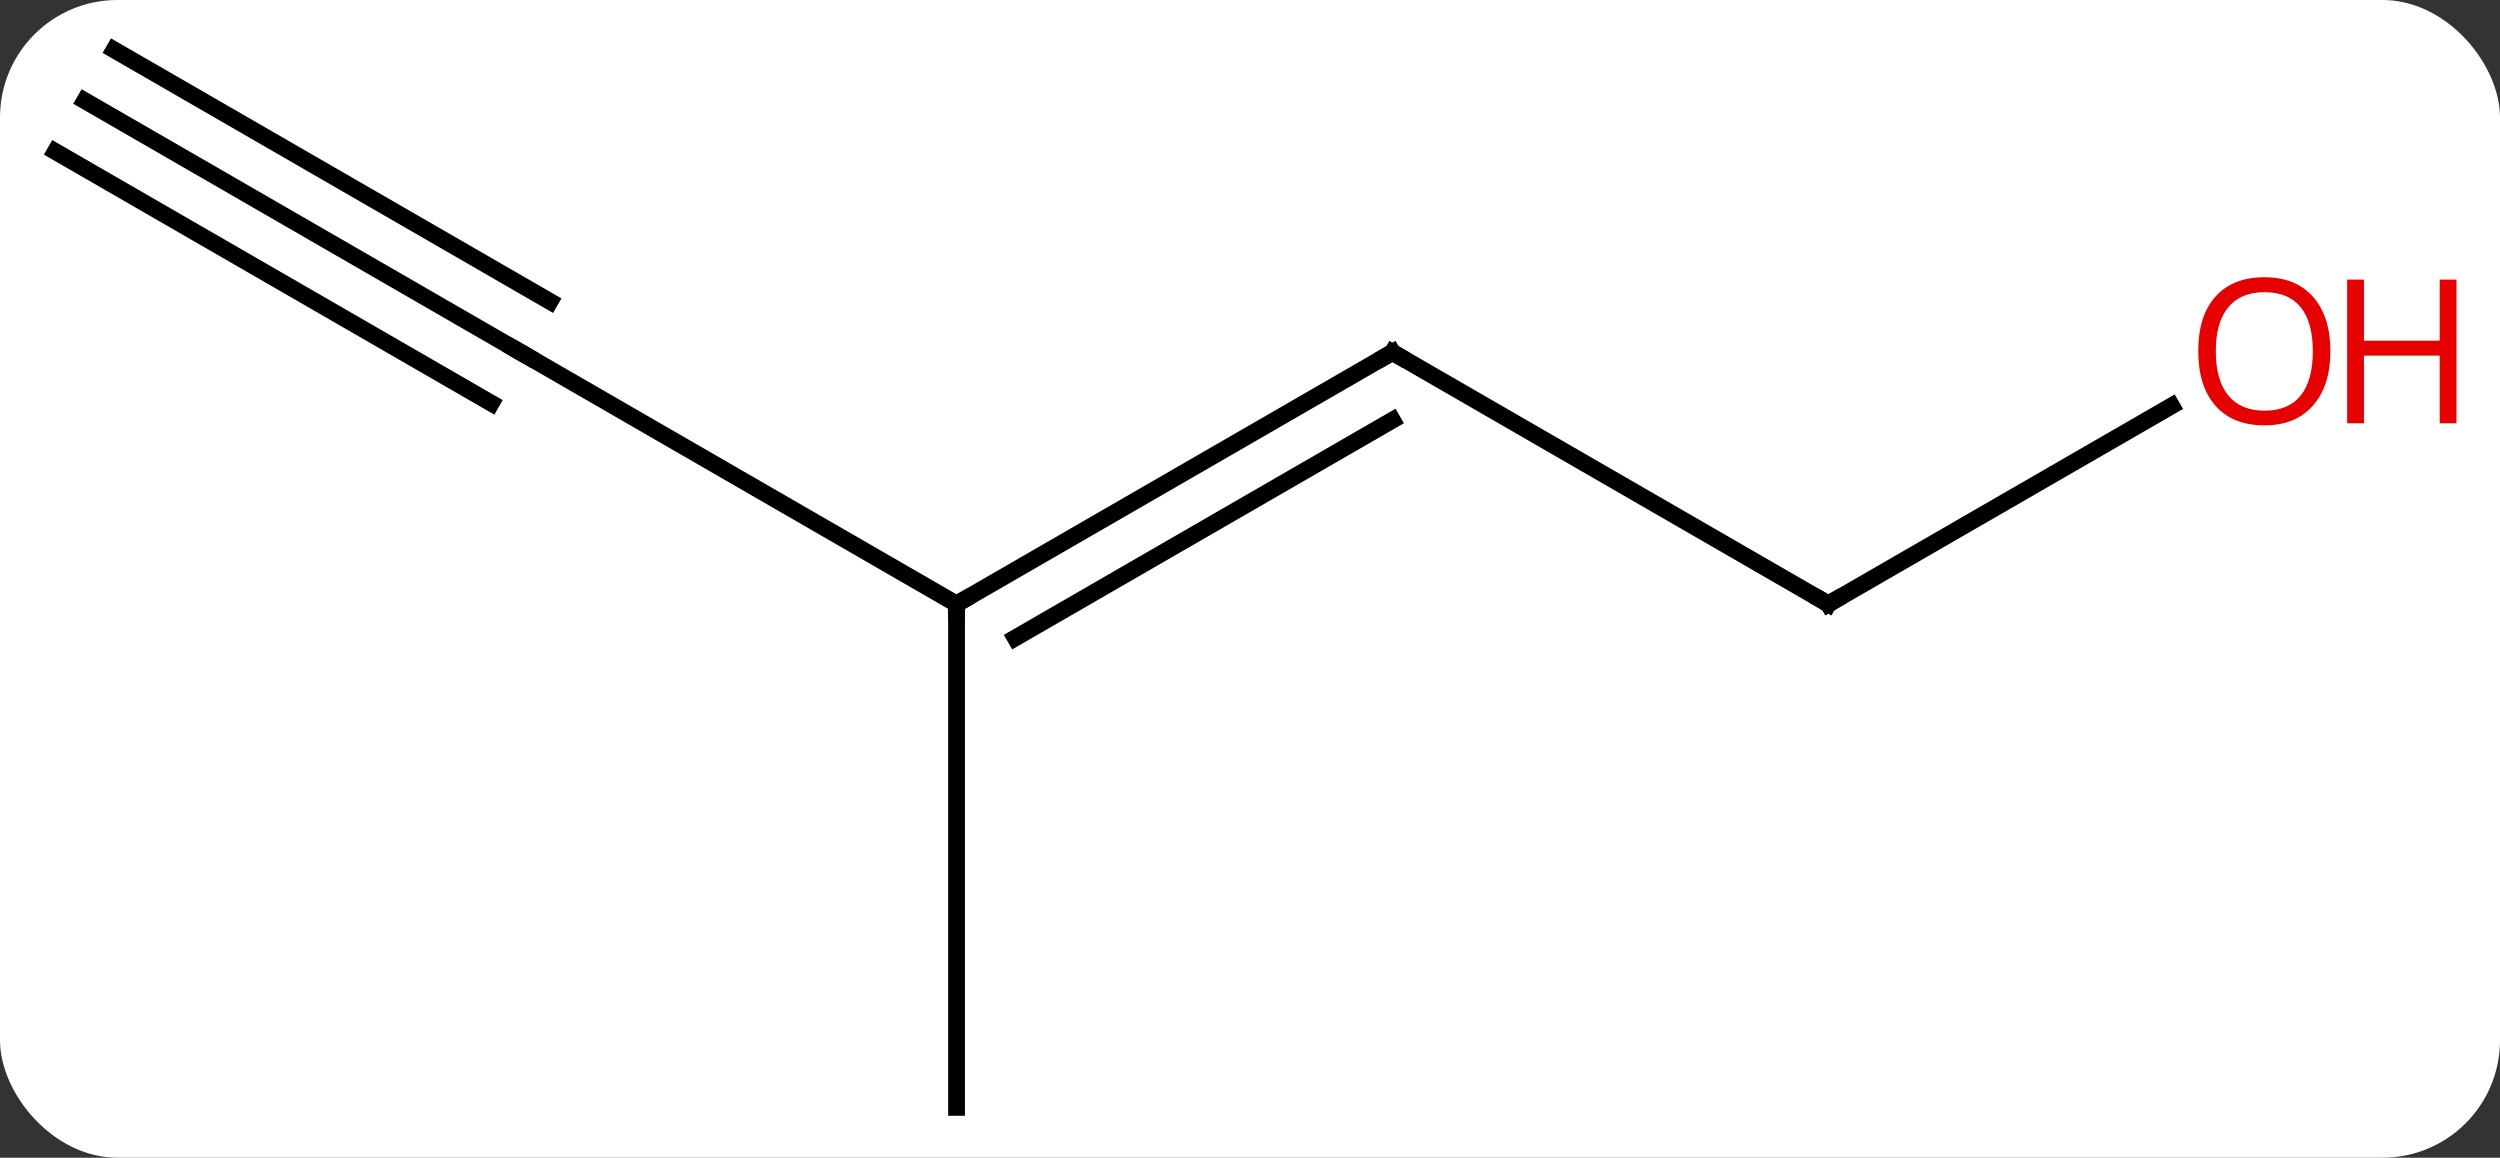 <svg width="149" viewBox="0 0 149 69" style="fill-opacity:1; color-rendering:auto; color-interpolation:auto; text-rendering:auto; stroke:black; stroke-linecap:square; stroke-miterlimit:10; shape-rendering:auto; stroke-opacity:1; fill:black; stroke-dasharray:none; font-weight:normal; stroke-width:1; font-family:'Open Sans'; font-style:normal; stroke-linejoin:miter; font-size:12; stroke-dashoffset:0; image-rendering:auto;" height="69" class="cas-substance-image" xmlns:xlink="http://www.w3.org/1999/xlink" xmlns="http://www.w3.org/2000/svg"><rect x="0" y="0" width="149" height="69" fill="#333333" stroke="none"/><svg class="cas-substance-single-component"><rect y="0" x="0" width="149" stroke="none" ry="7" rx="7" height="69" fill="white" class="cas-substance-group"/><svg y="0" x="0" width="149" viewBox="0 0 149 69" style="fill:black;" height="69" class="cas-substance-single-component-image"><svg><g><g transform="translate(70,36)" style="text-rendering:geometricPrecision; color-rendering:optimizeQuality; color-interpolation:linearRGB; stroke-linecap:butt; image-rendering:optimizeQuality;"><line y2="-15" y1="0" x2="12.99" x1="-12.99" style="fill:none;"/><line y2="-10.959" y1="2.021" x2="12.99" x1="-9.49" style="fill:none;"/><line y2="-15" y1="0" x2="-38.97" x1="-12.99" style="fill:none;"/><line y2="30" y1="0" x2="-12.99" x1="-12.99" style="fill:none;"/><line y2="0" y1="-15" x2="38.97" x1="12.99" style="fill:none;"/><line y2="-30" y1="-15" x2="-64.953" x1="-38.97" style="fill:none;"/><line y2="-26.969" y1="-11.969" x2="-66.703" x1="-40.72" style="fill:none;"/><line y2="-33.031" y1="-18.031" x2="-63.203" x1="-37.22" style="fill:none;"/><line y2="-11.811" y1="0" x2="59.43" x1="38.97" style="fill:none;"/><path style="fill:none; stroke-miterlimit:5;" d="M-12.557 -0.25 L-12.99 0 L-12.99 0.5"/><path style="fill:none; stroke-miterlimit:5;" d="M12.557 -14.75 L12.99 -15 L13.423 -14.75"/><path style="fill:none; stroke-miterlimit:5;" d="M-38.537 -14.75 L-38.97 -15 L-39.403 -15.25"/><path style="fill:none; stroke-miterlimit:5;" d="M38.537 -0.25 L38.97 0 L39.403 -0.25"/></g><g transform="translate(70,36)" style="stroke-linecap:butt; fill:rgb(230,0,0); text-rendering:geometricPrecision; color-rendering:optimizeQuality; image-rendering:optimizeQuality; font-family:'Open Sans'; stroke:rgb(230,0,0); color-interpolation:linearRGB; stroke-miterlimit:5;"><path style="stroke:none;" d="M68.891 -15.07 Q68.891 -13.008 67.851 -11.828 Q66.812 -10.648 64.969 -10.648 Q63.078 -10.648 62.047 -11.812 Q61.016 -12.977 61.016 -15.086 Q61.016 -17.18 62.047 -18.328 Q63.078 -19.477 64.969 -19.477 Q66.828 -19.477 67.859 -18.305 Q68.891 -17.133 68.891 -15.07 ZM62.062 -15.07 Q62.062 -13.336 62.805 -12.43 Q63.547 -11.523 64.969 -11.523 Q66.391 -11.523 67.117 -12.422 Q67.844 -13.32 67.844 -15.07 Q67.844 -16.805 67.117 -17.695 Q66.391 -18.586 64.969 -18.586 Q63.547 -18.586 62.805 -17.688 Q62.062 -16.789 62.062 -15.07 Z"/><path style="stroke:none;" d="M76.406 -10.773 L75.406 -10.773 L75.406 -14.805 L70.891 -14.805 L70.891 -10.773 L69.891 -10.773 L69.891 -19.336 L70.891 -19.336 L70.891 -15.695 L75.406 -15.695 L75.406 -19.336 L76.406 -19.336 L76.406 -10.773 Z"/></g></g></svg></svg></svg></svg>
